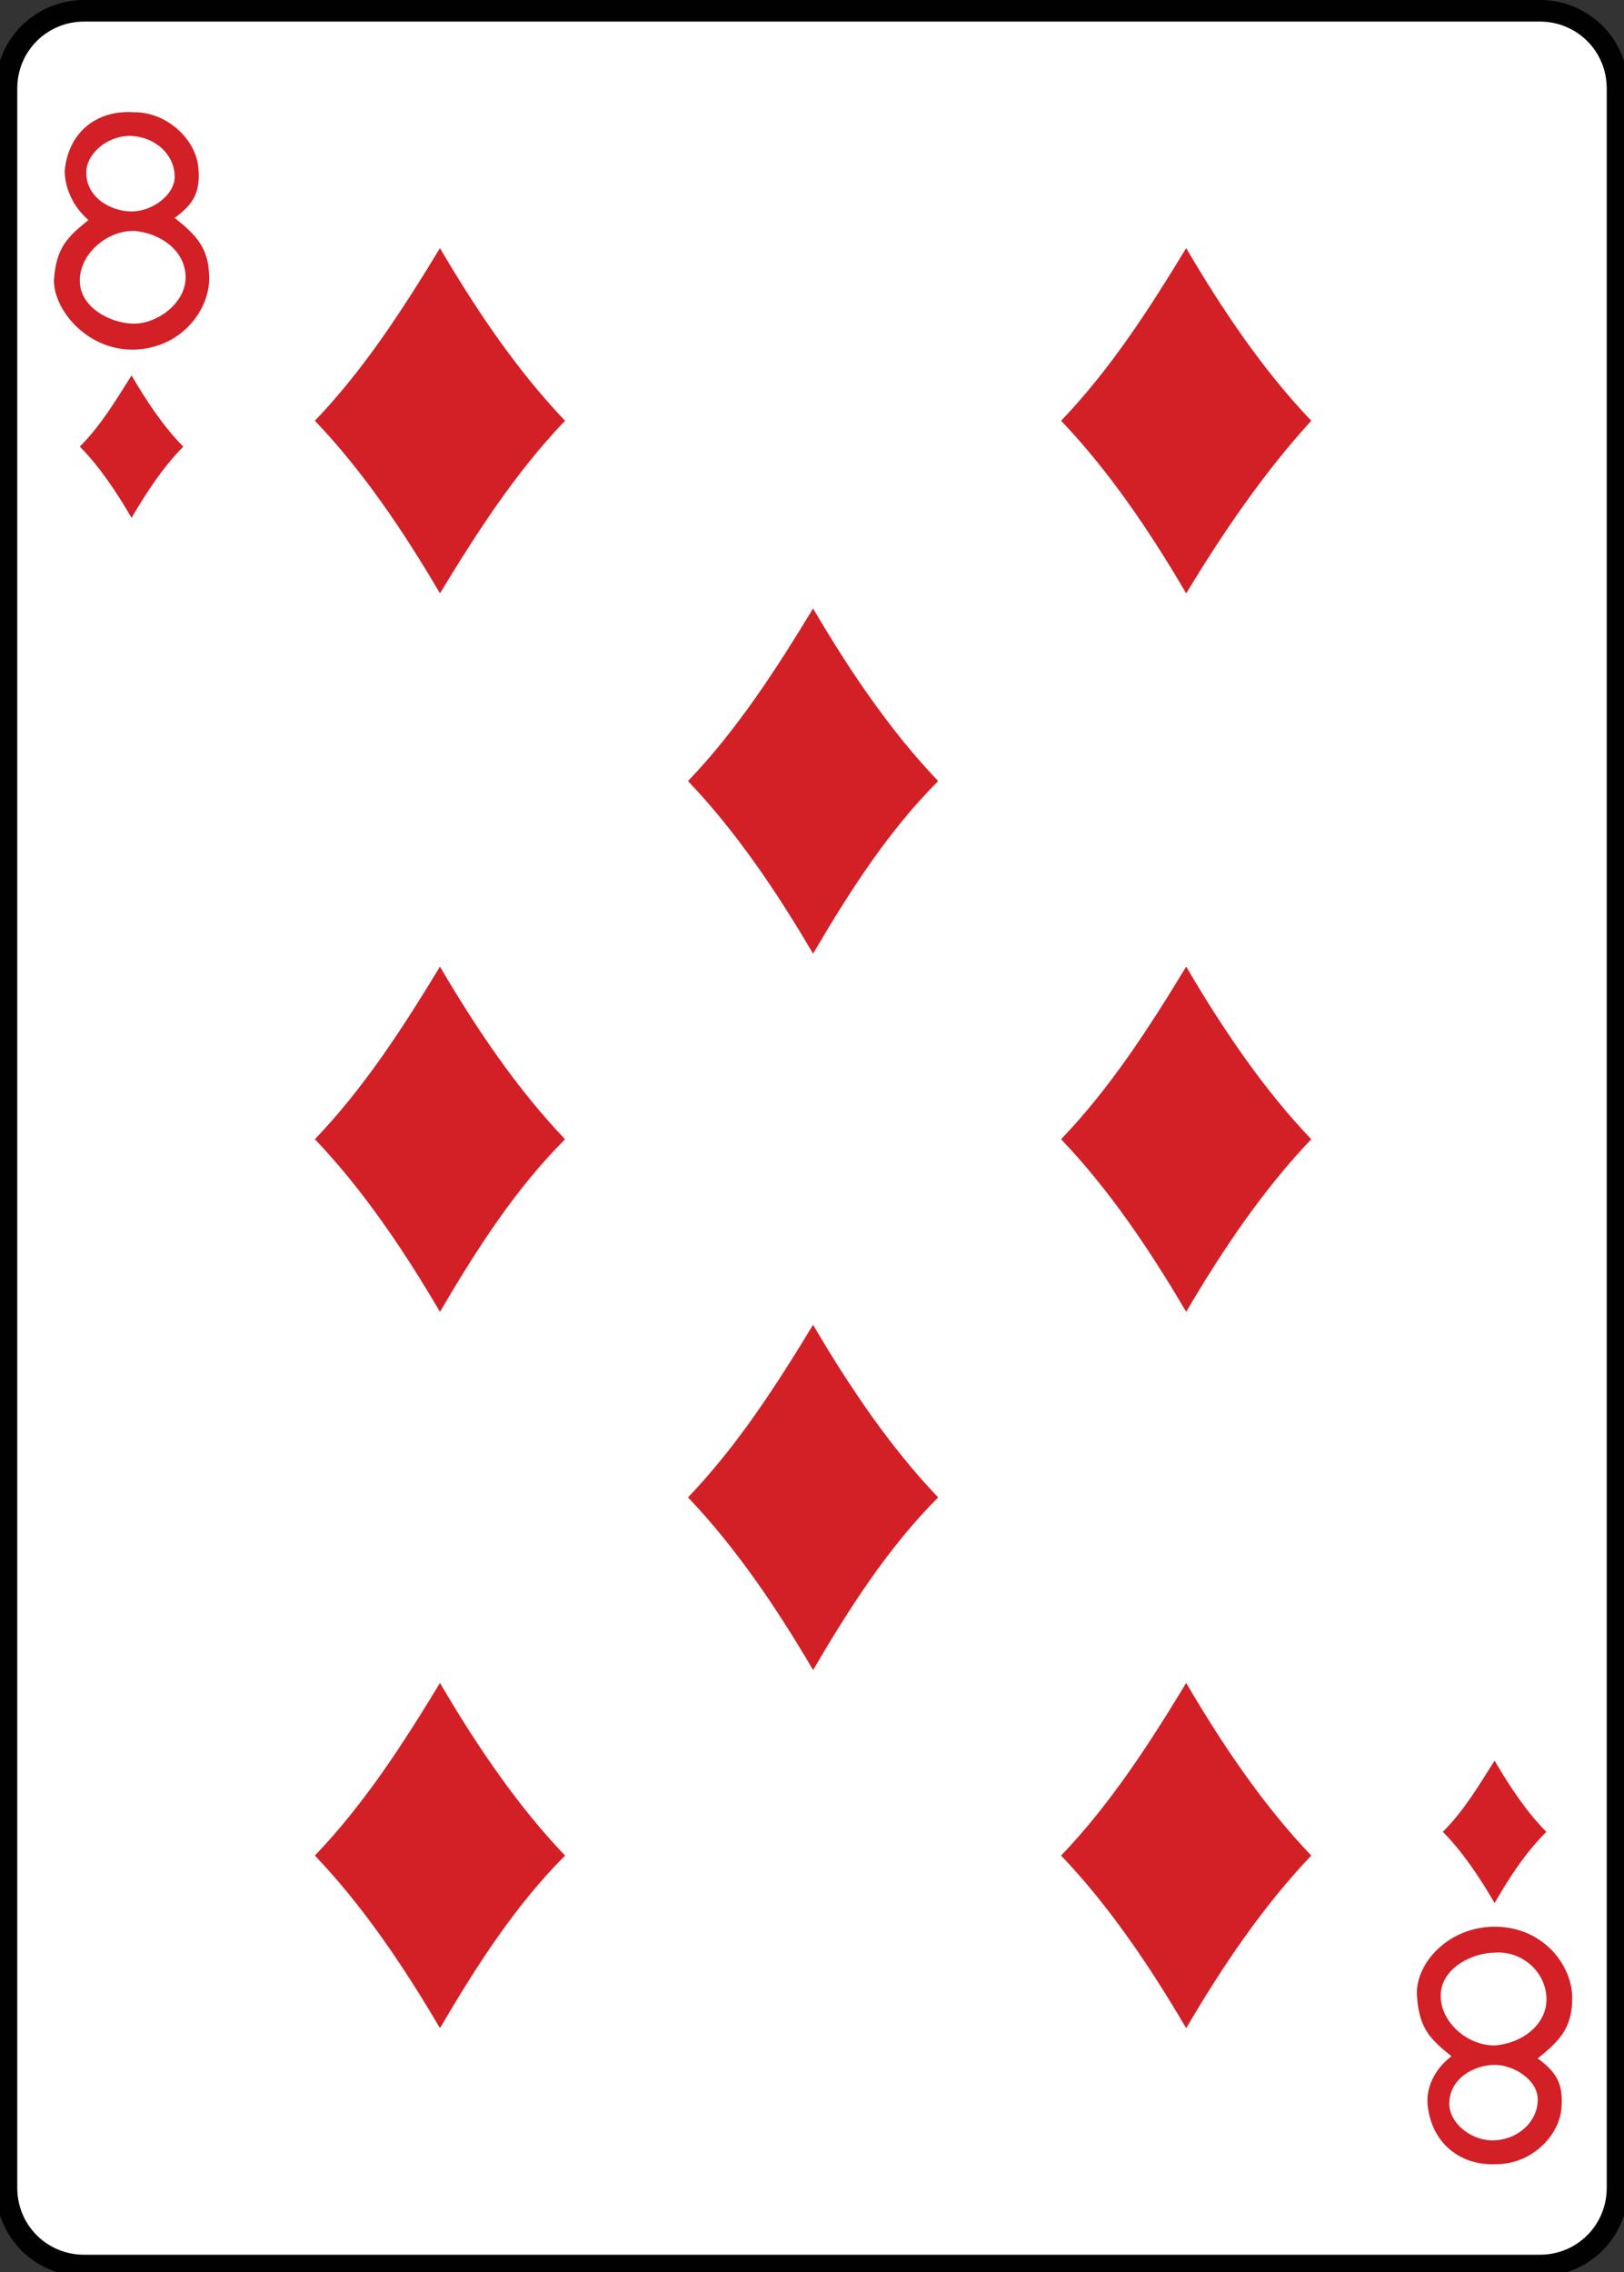 <?xml version="1.0" encoding="utf-8"?>
<!-- Generator: Adobe Illustrator 19.1.0, SVG Export Plug-In . SVG Version: 6.00 Build 0)  -->
<svg version="1.1" xmlns="http://www.w3.org/2000/svg" xmlns:xlink="http://www.w3.org/1999/xlink" x="0px" y="0px"
	 viewBox="0 0 75.3 105.3" style="enable-background:new 0 0 75.3 105.3;" xml:space="preserve">
<rect x="0" y="0" width="75.3" height="105.3" fill="#333333" stroke="none"/>
<style type="text/css">
	.st0{display:none;}
	.st1{fill:#FFFFFF;}
	.st2{fill:none;stroke:#010101;stroke-width:0.997;}
	.st3{fill:#010101;}
	.st4{fill:none;stroke:#010101;stroke-width:1.001;}
	.st5{fill:#E1CF20;}
	.st6{fill:#262964;}
	.st7{fill:#D31F26;}
	.st8{fill:#14130F;}
	.st9{fill:none;stroke:#010101;stroke-width:0.993;}
	.st10{fill:#F6EB16;}
	.st11{fill:none;stroke:#010101;stroke-width:1.83;}
	.st12{clip-path:url(#SVGID_2_);}
	.st13{clip-path:url(#SVGID_4_);}
</style>
<g id="Layer_1" class="st0">
</g>
<g id="Layer_2">
	<g>
		<path class="st1" d="M3.9,0.5h67.5c2,0,3.6,1.6,3.6,3.6v97.3c0,2-1.6,3.6-3.6,3.6H3.9c-2,0-3.6-1.6-3.6-3.6V4.1
			C0.3,2.1,1.9,0.5,3.9,0.5z"/>
		<path class="st4" d="M3.9,0.5h67.5c2,0,3.6,1.6,3.6,3.6v97.3c0,2-1.6,3.6-3.6,3.6H3.9c-2,0-3.6-1.6-3.6-3.6V4.1
			C0.3,2.1,1.9,0.5,3.9,0.5z"/>
		<path class="st7" d="M6.1,24c-0.7-1.2-1.5-2.4-2.4-3.3c1-1,1.7-2.2,2.4-3.3c0.7,1.2,1.5,2.4,2.4,3.3C7.6,21.6,6.8,22.8,6.1,24z"/>
		<path class="st7" d="M55,27.5c-1.7-2.9-3.6-5.7-5.8-8c2.3-2.4,4.1-5.2,5.8-8c1.7,2.9,3.6,5.7,5.8,8C58.6,21.9,56.7,24.7,55,27.5z"
			/>
		<path class="st7" d="M69.3,88.2c-0.7-1.2-1.5-2.4-2.4-3.3c1-1,1.7-2.2,2.4-3.3c0.7,1.2,1.5,2.4,2.4,3.3C70.7,85.9,70,87,69.3,88.2
			z"/>
		<path class="st7" d="M20.4,27.5c-1.7-2.9-3.6-5.7-5.8-8c2.3-2.4,4.1-5.2,5.8-8c1.7,2.9,3.6,5.7,5.8,8
			C23.9,21.9,22.1,24.7,20.4,27.5z"/>
		<path class="st7" d="M37.7,44.2c-1.7-2.9-3.6-5.7-5.8-8c2.3-2.4,4.1-5.2,5.8-8c1.7,2.9,3.6,5.7,5.8,8
			C41.2,38.5,39.4,41.3,37.7,44.2z"/>
		<path class="st7" d="M20.4,60.8c-1.7-2.9-3.6-5.7-5.8-8c2.3-2.4,4.1-5.2,5.8-8c1.7,2.9,3.6,5.7,5.8,8
			C23.9,55.1,22.1,57.9,20.4,60.8z"/>
		<path class="st7" d="M55,60.8c-1.7-2.9-3.6-5.7-5.8-8c2.3-2.4,4.1-5.2,5.8-8c1.7,2.9,3.6,5.7,5.8,8C58.6,55.1,56.7,57.9,55,60.8z"
			/>
		<path class="st7" d="M20.4,94c-1.7-2.9-3.6-5.7-5.8-8c2.3-2.4,4.1-5.2,5.8-8c1.7,2.9,3.6,5.7,5.8,8C23.9,88.3,22.1,91.1,20.4,94z"
			/>
		<path class="st7" d="M55,94c-1.7-2.9-3.6-5.7-5.8-8c2.3-2.4,4.1-5.2,5.8-8c1.7,2.9,3.6,5.7,5.8,8C58.6,88.3,56.7,91.1,55,94z"/>
		<path class="st7" d="M37.7,77.4c-1.7-2.9-3.6-5.7-5.8-8c2.3-2.4,4.1-5.2,5.8-8c1.7,2.9,3.6,5.7,5.8,8
			C41.2,71.7,39.4,74.5,37.7,77.4z"/>
		<path class="st7" d="M2.5,13c0.1-1.5,0.6-2,1.6-2.8C3.3,9.5,3,8.6,3,7.9C3.2,6,4.6,5.1,6.2,5.2c1.6,0,2.9,1.3,3,2.6
			c0.1,1.2-0.3,1.7-1.1,2.3c1,0.8,1.6,1.4,1.6,2.8c0,1.5-1.3,3.2-3.4,3.3C4.1,16.3,2.5,14.4,2.5,13L2.5,13z M8.6,13
			c0.1-1.3-1.1-2.2-2.4-2.3c-1.3,0-2.5,1.1-2.5,2.3c0,1.3,1.5,2,2.5,2C7.3,15,8.5,14.1,8.6,13z M8.1,8.2c0-1.1-1-1.9-2.1-1.9
			c-1,0-2,0.8-2,1.7c0,1.2,1.2,1.8,2.1,1.8C7.1,9.8,8.1,9,8.1,8.2L8.1,8.2z"/>
		<path class="st7" d="M65.7,92.5c0.1,1.5,0.6,2,1.6,2.8c-0.8,0.6-1.2,1.5-1.1,2.3c0.2,1.8,1.6,2.8,3.2,2.7c1.6,0,2.9-1.3,3-2.6
			c0.1-1.2-0.3-1.7-1.1-2.3c1-0.8,1.6-1.4,1.6-2.8c0-1.5-1.3-3.2-3.4-3.3C67.2,89.2,65.6,91,65.7,92.5L65.7,92.5z M71.7,92.5
			c0.1,1.3-1.1,2.2-2.4,2.3c-1.3,0-2.5-1.1-2.5-2.3c0-1.3,1.5-2,2.5-2C70.5,90.4,71.6,91.3,71.7,92.5z M71.3,97.3
			c0,1.1-1,1.9-2.1,1.9c-1,0-2-0.8-2-1.7c0-1.2,1.2-1.8,2.1-1.8C70.2,95.7,71.3,96.4,71.3,97.3L71.3,97.3z"/>
	</g>
</g>
</svg>
